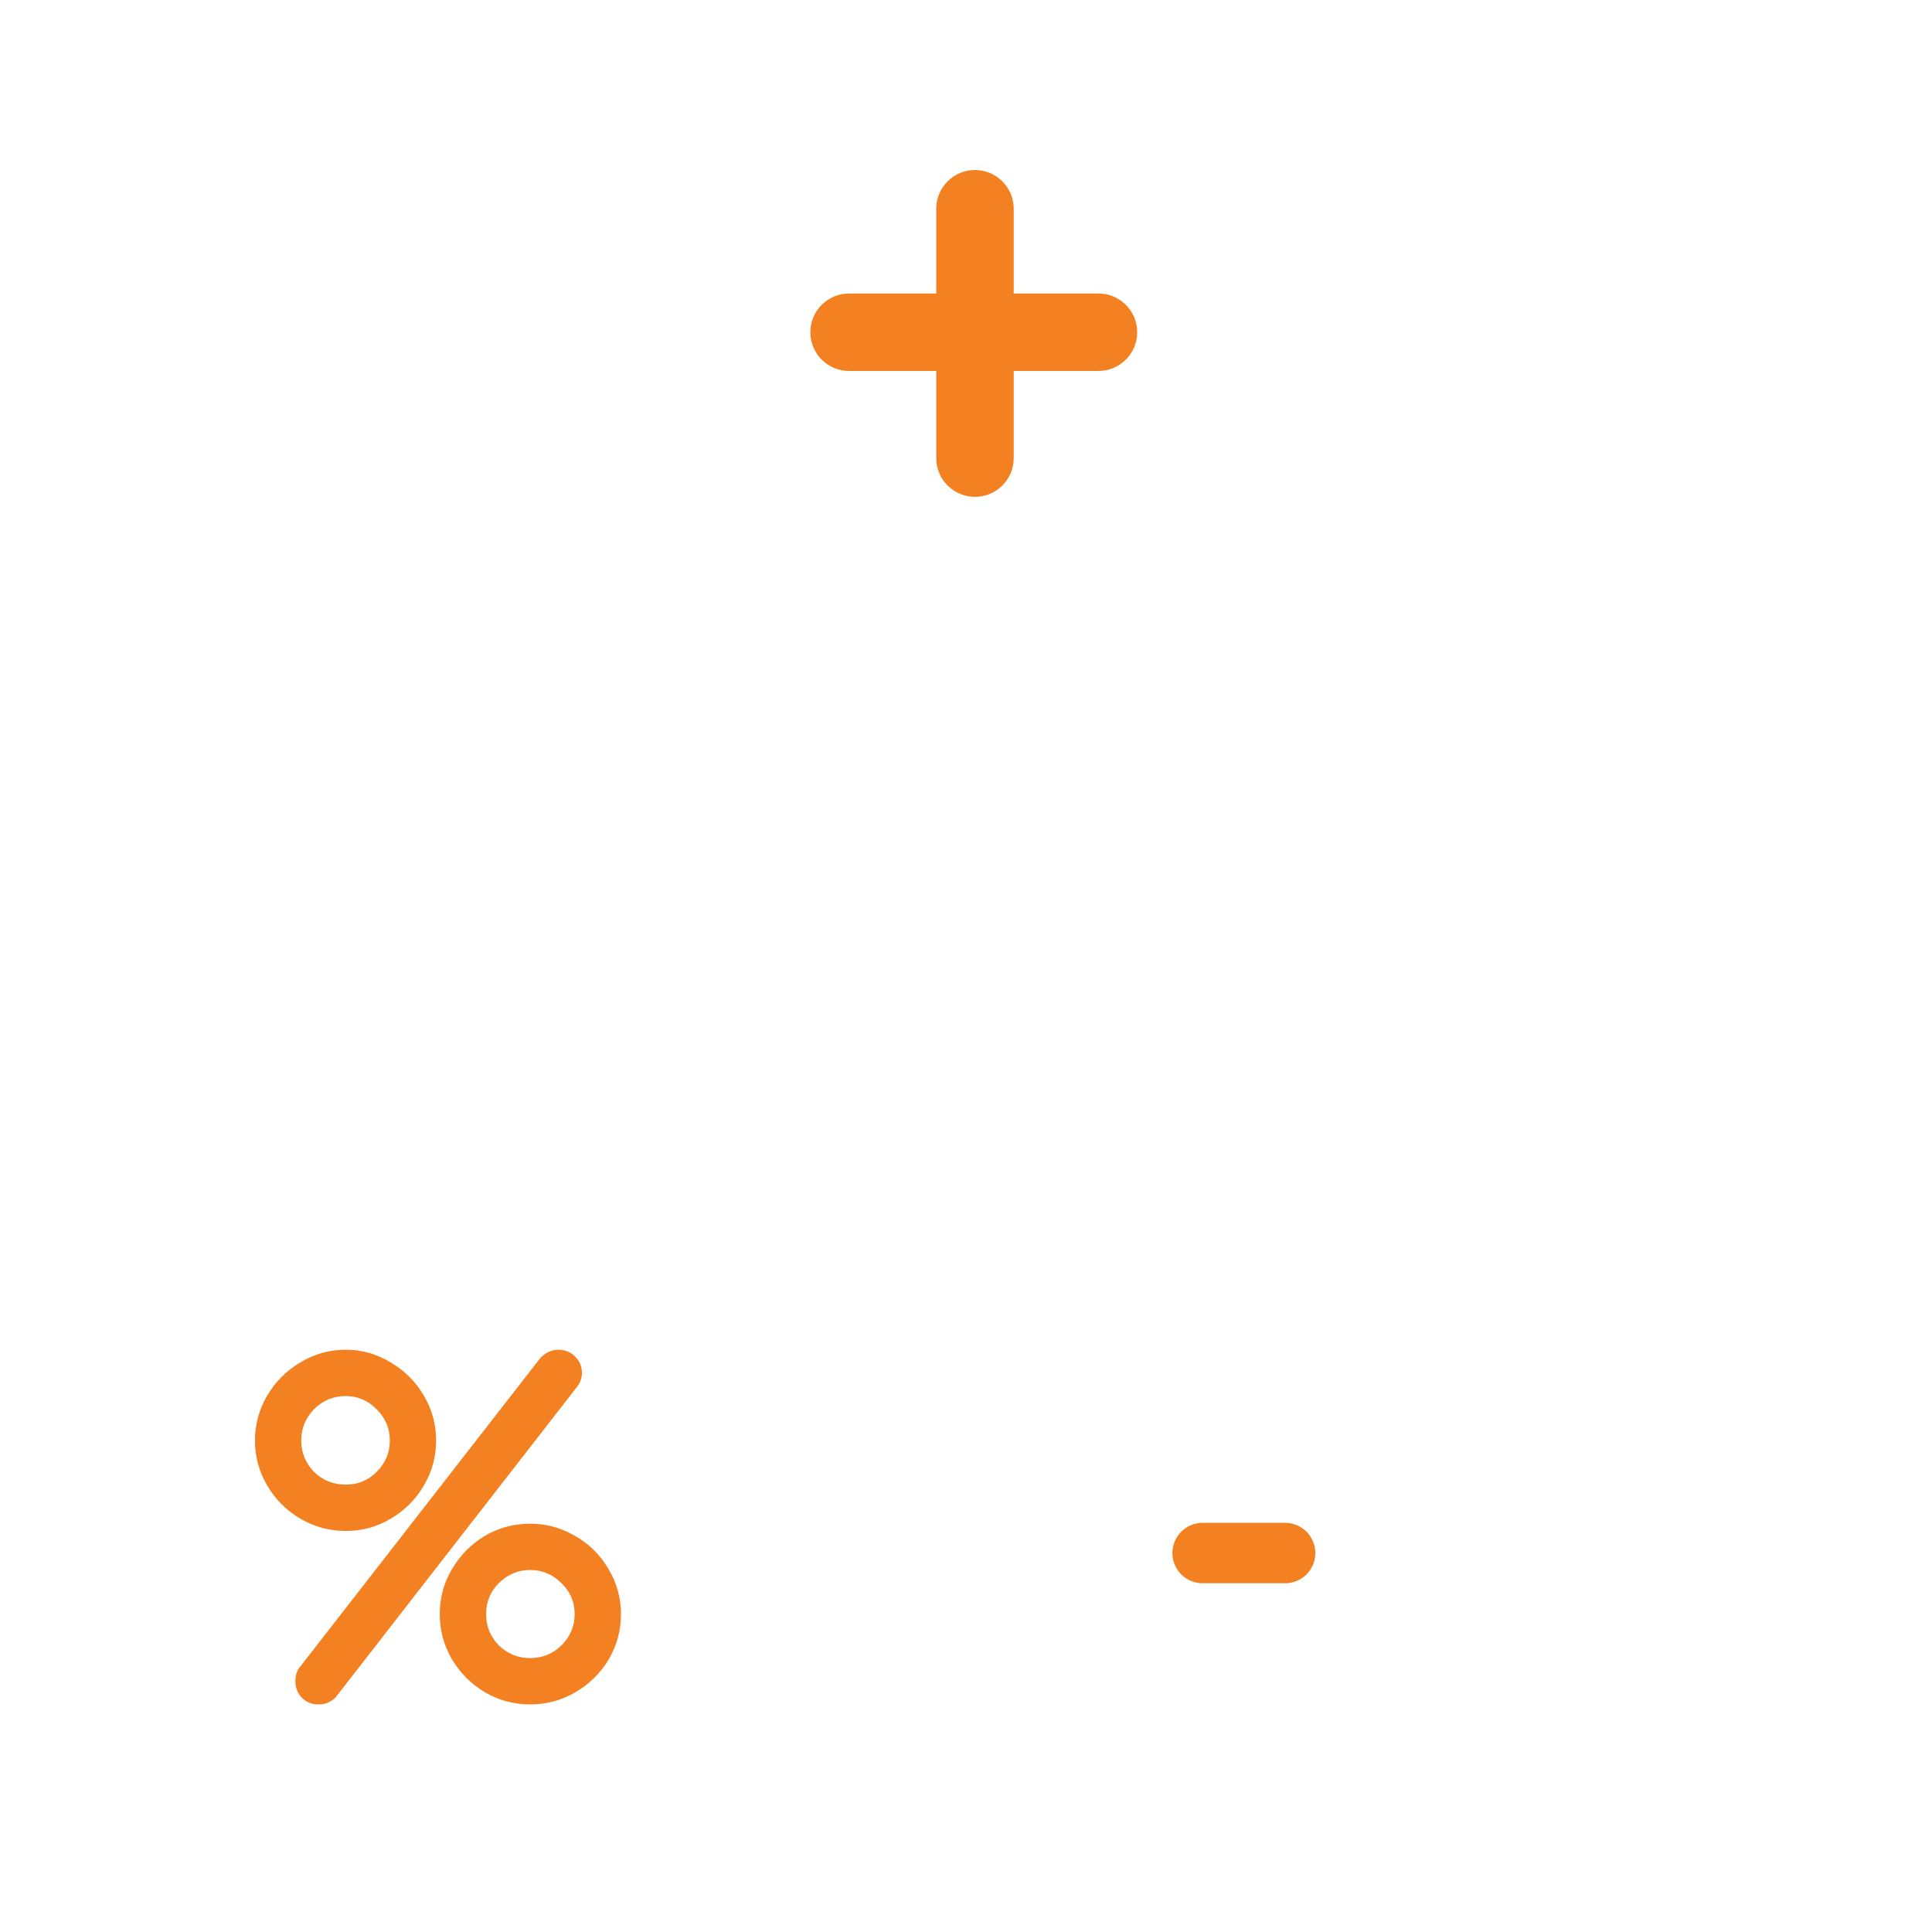 <?xml version="1.0" encoding="utf-8"?>
<!-- Generator: Adobe Illustrator 16.0.0, SVG Export Plug-In . SVG Version: 6.00 Build 0)  -->
<!DOCTYPE svg PUBLIC "-//W3C//DTD SVG 1.1//EN" "http://www.w3.org/Graphics/SVG/1.1/DTD/svg11.dtd">
<svg version="1.1" id="Layer_1" xmlns="http://www.w3.org/2000/svg" xmlns:xlink="http://www.w3.org/1999/xlink" x="0px" y="0px"
	 width="128px" height="128px" viewBox="0 0 128 128" enable-background="new 0 0 128 128" xml:space="preserve">
<path display="none" fill="none" stroke="#B9B9BA" stroke-width="4" d="M15.63,77.364h26.443c4.036,0,7.435,3.015,7.919,7.021
	l3.722,30.771c0.574,4.75-3.135,8.937-7.92,8.937H11.98c-4.778,0-8.484-4.174-7.922-8.919l3.65-30.77
	C8.184,80.389,11.588,77.364,15.63,77.364z"/>
<path display="none" fill="none" stroke="#B9B9BA" stroke-width="4" d="M39.555,76.226V76.11c0-5.854-4.745-10.598-10.599-10.598
	l0,0c-5.854,0-10.599,4.744-10.599,10.598v0.115"/>
<path display="none" fill="none" stroke="#B9B9BA" stroke-width="4" stroke-linecap="round" d="M42.518,32.005H11.975
	c-3.776,0-6.837,3.062-6.837,6.838v8.955c0,5.503,4.46,9.964,9.964,9.964l0,0c5.503,0,9.965-4.461,9.965-9.964v-0.339"/>
<path display="none" fill="none" stroke="#B9B9BA" stroke-width="4" stroke-linecap="round" d="M45.025,47.505v0.342
	c0,5.475-4.439,9.915-9.915,9.915l0,0c-5.477,0-9.916-4.439-9.916-9.915v-0.342"/>
<path display="none" fill="none" stroke="#B9B9BA" stroke-width="4" stroke-linecap="round" d="M65.084,47.505v0.228
	c0,5.539-4.491,10.029-10.029,10.029l0,0c-5.539,0-10.029-4.49-10.029-10.029v-0.228"/>
<path display="none" fill="none" stroke="#B9B9BA" stroke-width="4" stroke-linecap="round" d="M85.144,47.505v0.228
	c0,5.539-4.49,10.029-10.028,10.029l0,0c-5.54,0-10.031-4.49-10.031-10.029v-0.228"/>
<path display="none" fill="none" stroke="#B9B9BA" stroke-width="4" stroke-linecap="round" d="M104.975,47.505v0.342
	c0,5.475-4.44,9.915-9.916,9.915l0,0c-5.475,0-9.915-4.439-9.915-9.915v-0.342"/>
<path display="none" fill="none" stroke="#B9B9BA" stroke-width="4" stroke-linecap="round" d="M86.169,32.005h32.024
	c3.777,0,6.838,3.062,6.838,6.838v8.906c0,5.529-4.482,10.013-10.013,10.013l0,0c-5.53,0-10.016-4.483-10.016-10.013v-0.29"/>
<path display="none" fill="none" stroke="#B9B9BA" stroke-width="4" stroke-linecap="round" d="M11.292,57.876v10.827
	 M117.283,57.876v58.236c0,5.037-4.084,9.117-9.116,9.117H60.639"/>
<path display="none" fill="none" stroke="#B9B9BA" stroke-width="4" d="M104.975,124.546V85.114c0-6.295-5.104-11.397-11.396-11.397
	H83.319c-6.294,0-11.396,5.103-11.396,11.397v39.432"/>
<circle display="none" fill="none" stroke="#B9B9BA" stroke-width="4" cx="64.4" cy="21.977" r="18.69"/>
<path display="none" fill="none" stroke="#B9B9BA" stroke-width="4" stroke-linecap="round" d="M40.808,16.734H36.25
	c-8.371,0-15.157,6.787-15.157,15.157l0,0 M87.993,16.734h4.559c8.372,0,15.158,6.787,15.158,15.157l0,0"/>
<path fill="none" stroke="#F48121" stroke-width="4" stroke-linecap="round" d="M79.674,102.893h5.47"/>
<path fill="#F48121" d="M53.687,22.01L53.687,22.01c0-1.417,1.149-2.565,2.567-2.565h16.522c1.418,0,2.566,1.148,2.566,2.565l0,0
	c0,1.417-1.148,2.567-2.566,2.567H56.253C54.836,24.577,53.687,23.427,53.687,22.01z"/>
<path fill="#F48121" d="M64.594,32.917L64.594,32.917c-1.417,0-2.566-1.148-2.566-2.565V13.831c0-1.417,1.149-2.567,2.566-2.567l0,0
	c1.418,0,2.568,1.149,2.568,2.567v16.521C67.162,31.769,66.012,32.917,64.594,32.917z"/>
<path fill="#F48121" d="M22.908,101.429c-1.083,0-2.086-0.271-3.009-0.813c-0.922-0.541-1.655-1.274-2.196-2.196
	s-0.812-1.915-0.812-2.979s0.271-2.056,0.812-2.979c0.542-0.923,1.274-1.654,2.196-2.196c0.923-0.561,1.925-0.843,3.009-0.843
	c1.063,0,2.056,0.282,2.979,0.843c0.922,0.542,1.655,1.273,2.196,2.196c0.541,0.924,0.813,1.916,0.813,2.979
	s-0.271,2.057-0.813,2.979c-0.542,0.922-1.274,1.655-2.196,2.196C24.983,101.157,23.991,101.429,22.908,101.429z M21.103,112.922
	c-0.441,0-0.812-0.15-1.113-0.452c-0.281-0.3-0.42-0.66-0.42-1.083c0-0.421,0.12-0.762,0.36-1.022l15.826-20.338
	c0.361-0.402,0.772-0.604,1.234-0.604c0.441,0,0.812,0.151,1.113,0.452s0.451,0.663,0.451,1.083c0,0.341-0.11,0.652-0.331,0.933
	l-15.977,20.549C21.945,112.762,21.564,112.922,21.103,112.922z M22.908,98.359c0.802,0,1.484-0.281,2.045-0.842
	c0.583-0.581,0.873-1.274,0.873-2.076c0-0.803-0.29-1.494-0.873-2.075c-0.582-0.582-1.263-0.874-2.045-0.874
	c-0.823,0-1.524,0.292-2.105,0.874c-0.562,0.581-0.843,1.272-0.843,2.075c0,0.802,0.281,1.495,0.843,2.076
	C21.383,98.078,22.085,98.359,22.908,98.359z M35.123,112.922c-1.082,0-2.085-0.271-3.009-0.813
	c-0.901-0.541-1.624-1.264-2.166-2.166c-0.542-0.924-0.813-1.926-0.813-3.008c0-1.083,0.271-2.076,0.813-2.979
	c0.542-0.923,1.264-1.654,2.166-2.195c0.924-0.544,1.927-0.813,3.009-0.813c1.063,0,2.057,0.27,2.979,0.813
	c0.922,0.52,1.654,1.242,2.196,2.164c0.562,0.924,0.843,1.928,0.843,3.011c0,1.082-0.271,2.084-0.813,3.008
	c-0.542,0.902-1.273,1.625-2.196,2.166C37.209,112.651,36.207,112.922,35.123,112.922z M35.123,109.853
	c0.803,0,1.495-0.28,2.076-0.842c0.582-0.582,0.873-1.274,0.873-2.075c0-0.803-0.291-1.485-0.873-2.047
	c-0.582-0.581-1.273-0.873-2.076-0.873c-0.802,0-1.494,0.292-2.076,0.873c-0.562,0.562-0.842,1.244-0.842,2.047
	c0,0.801,0.281,1.493,0.842,2.075C33.629,109.572,34.321,109.853,35.123,109.853z"/>
</svg>
